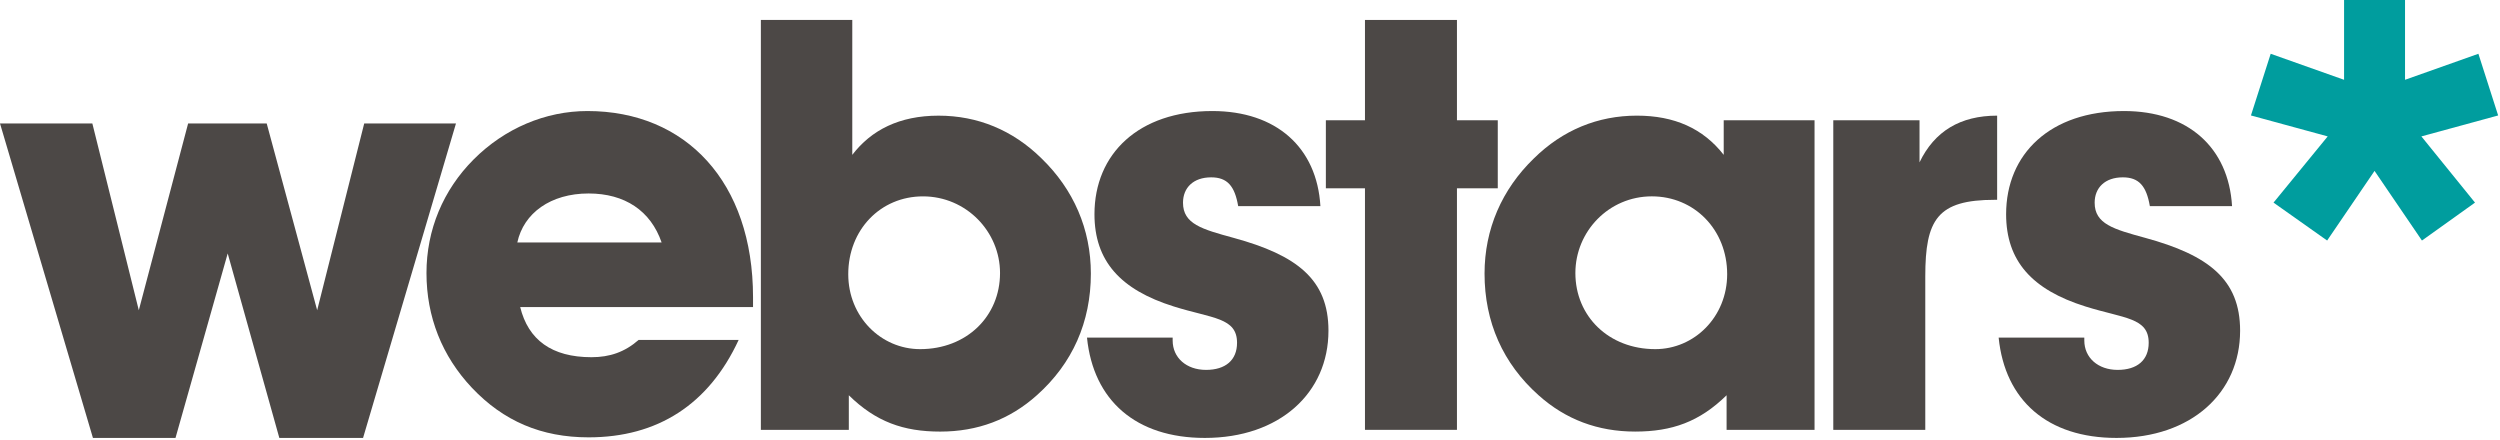 <?xml version="1.0" encoding="utf-8"?>
<svg width="159px" height="28px" viewBox="0 0 159 28" version="1.1" xmlns:xlink="http://www.w3.org/1999/xlink" xmlns="http://www.w3.org/2000/svg">
  <desc>Created with Lunacy</desc>
  <defs>
    <path d="M0 0L15.357 0L15.357 20.79L0 20.79L0 0Z" id="path_1" />
    <path d="M0 0L15.722 0L15.722 15.298L0 15.298L0 0Z" id="path_2" />
    <clipPath id="mask_1">
      <use xlink:href="#path_1" />
    </clipPath>
    <clipPath id="mask_2">
      <use xlink:href="#path_2" />
    </clipPath>
  </defs>
  <g id="logo">
    <path d="M23.164 0L20.172 11.881L16.962 0L11.965 0L8.828 11.881L5.873 0L0 0L5.91 20L11.162 20L14.482 8.268L17.765 20L23.091 20L29 0L23.164 0Z" transform="translate(0 7.851)" id="Fill-1" fill="#4C4846" stroke="none" />
    <g id="Group-21" transform="translate(27.124 0)">
      <path d="M10.311 20.753C14.699 20.753 17.954 18.663 19.855 14.556L13.493 14.556C12.615 15.326 11.664 15.656 10.494 15.656C7.971 15.656 6.472 14.556 5.96 12.466L20.769 12.466L20.769 11.843C20.769 4.51 16.491 0 10.238 0C7.569 0 4.973 1.1 2.998 3.08C1.06 5.023 0 7.553 0 10.303C0 13.09 0.987 15.583 2.889 17.6C4.9 19.726 7.313 20.753 10.311 20.753ZM10.311 5.243C12.615 5.243 14.26 6.343 14.955 8.36L5.777 8.36C6.18 6.49 7.898 5.243 10.311 5.243Z" transform="translate(0 7.062)" id="Fill-2" fill="#4C4846" fill-rule="evenodd" stroke="none" />
      <path d="M0 26.07L5.594 26.07L5.594 23.87C7.313 25.556 9.068 26.18 11.408 26.18C13.785 26.18 15.833 25.41 17.551 23.87C19.818 21.853 20.988 19.213 20.988 16.133C20.988 13.31 19.892 10.78 17.844 8.8C16.016 7.003 13.785 6.087 11.299 6.087C8.812 6.087 7.021 7.003 5.814 8.58L5.814 0L0 0L0 26.07ZM15.211 16.096C15.211 18.846 13.09 20.936 10.129 20.936C7.642 20.936 5.558 18.883 5.558 16.17C5.558 13.346 7.606 11.22 10.311 11.22C13.054 11.22 15.211 13.457 15.211 16.096Z" transform="translate(21.267 1.269)" id="Fill-4" fill="#4C4846" fill-rule="evenodd" stroke="none" />
      <g id="Group-8" transform="translate(42.009 7.062)">
        <path d="M0 0L15.357 0L15.357 20.79L0 20.79L0 0Z" id="Clip-7" fill="none" stroke="none" />
        <g clip-path="url(#mask_1)">
          <path d="M5.448 14.41L5.448 14.593C5.448 15.693 6.326 16.463 7.569 16.463C8.812 16.463 9.543 15.84 9.543 14.74C9.543 13.126 7.971 13.2 5.521 12.43C2.121 11.366 0.475 9.533 0.475 6.563C0.475 2.713 3.291 0 7.971 0C12.03 0 14.626 2.31 14.845 6.05L9.616 6.05C9.397 4.767 8.922 4.217 7.898 4.217C6.765 4.217 6.106 4.876 6.106 5.83C6.106 7.186 7.313 7.516 9.324 8.066C13.346 9.166 15.357 10.707 15.357 13.97C15.357 17.93 12.249 20.79 7.496 20.79C3.108 20.79 0.402 18.406 0 14.41L5.448 14.41Z" id="Fill-6" fill="#4C4846" stroke="none" />
        </g>
      </g>
      <path d="M0 10.707L0 6.38L2.487 6.38L2.487 0L8.337 0L8.337 6.38L10.933 6.38L10.933 10.707L8.337 10.707L8.337 26.069L2.487 26.069L2.487 10.707L0 10.707Z" transform="translate(57.201 1.269)" id="Fill-9" fill="#4C4846" stroke="none" />
      <path d="M9.58 20.093C11.92 20.093 13.675 19.47 15.394 17.783L15.394 19.983L20.988 19.983L20.988 0.293L15.211 0.293L15.211 2.493C13.895 0.807 12.066 0 9.69 0C7.203 0 4.973 0.917 3.145 2.713C1.097 4.693 0 7.223 0 10.046C0 13.126 1.17 15.766 3.437 17.783C5.156 19.323 7.203 20.093 9.58 20.093ZM15.431 10.083C15.431 12.796 13.346 14.85 10.86 14.85C7.898 14.85 5.777 12.76 5.777 10.01C5.777 7.37 7.898 5.133 10.64 5.133C13.346 5.133 15.431 7.26 15.431 10.083Z" transform="translate(67.293 7.355)" id="Fill-11" fill="#4C4846" fill-rule="evenodd" stroke="none" />
      <path d="M5.485 0.293L5.485 2.97C6.435 0.99 8.081 0 10.421 0L10.421 5.353L10.275 5.353C6.618 5.353 5.851 6.6 5.851 10.23L5.851 19.983L0 19.983L0 0.293L5.485 0.293Z" transform="translate(89.473 7.355)" id="Fill-13" fill="#4C4846" stroke="none" />
      <g id="Group-17" transform="translate(99.99 7.062)">
        <path d="M0 0L15.357 0L15.357 20.79L0 20.79L0 0Z" id="Clip-16" fill="none" stroke="none" />
        <g clip-path="url(#mask_1)">
          <path d="M5.448 14.41L5.448 14.593C5.448 15.693 6.326 16.463 7.569 16.463C8.812 16.463 9.543 15.84 9.543 14.74C9.543 13.126 7.971 13.2 5.521 12.43C2.121 11.366 0.475 9.533 0.475 6.563C0.475 2.713 3.291 0 7.971 0C12.03 0 14.626 2.31 14.845 6.05L9.617 6.05C9.397 4.767 8.922 4.217 7.898 4.217C6.765 4.217 6.106 4.876 6.106 5.83C6.106 7.186 7.313 7.516 9.324 8.066C13.346 9.166 15.357 10.707 15.357 13.97C15.357 17.93 12.249 20.79 7.496 20.79C3.108 20.79 0.402 18.406 0 14.41L5.448 14.41Z" id="Fill-15" fill="#4C4846" stroke="none" />
        </g>
      </g>
      <g id="Group-20" transform="translate(116.036 0)">
        <path d="M0 0L15.722 0L15.722 15.298L0 15.298L0 0Z" id="Clip-19" fill="none" stroke="none" />
        <g clip-path="url(#mask_2)">
          <path d="M4.846 15.298L1.436 12.886L4.882 8.675L0 7.343L1.256 3.42L5.923 5.075L5.923 0L9.8 0L9.8 5.075L14.466 3.42L15.722 7.343L10.84 8.675L14.25 12.886L10.876 15.298L7.861 10.87L4.846 15.298Z" transform="translate(0 -3.051758E-05)" id="Fill-18" fill="#009D9E" stroke="none" />
        </g>
      </g>
    </g>
  </g>
</svg>
